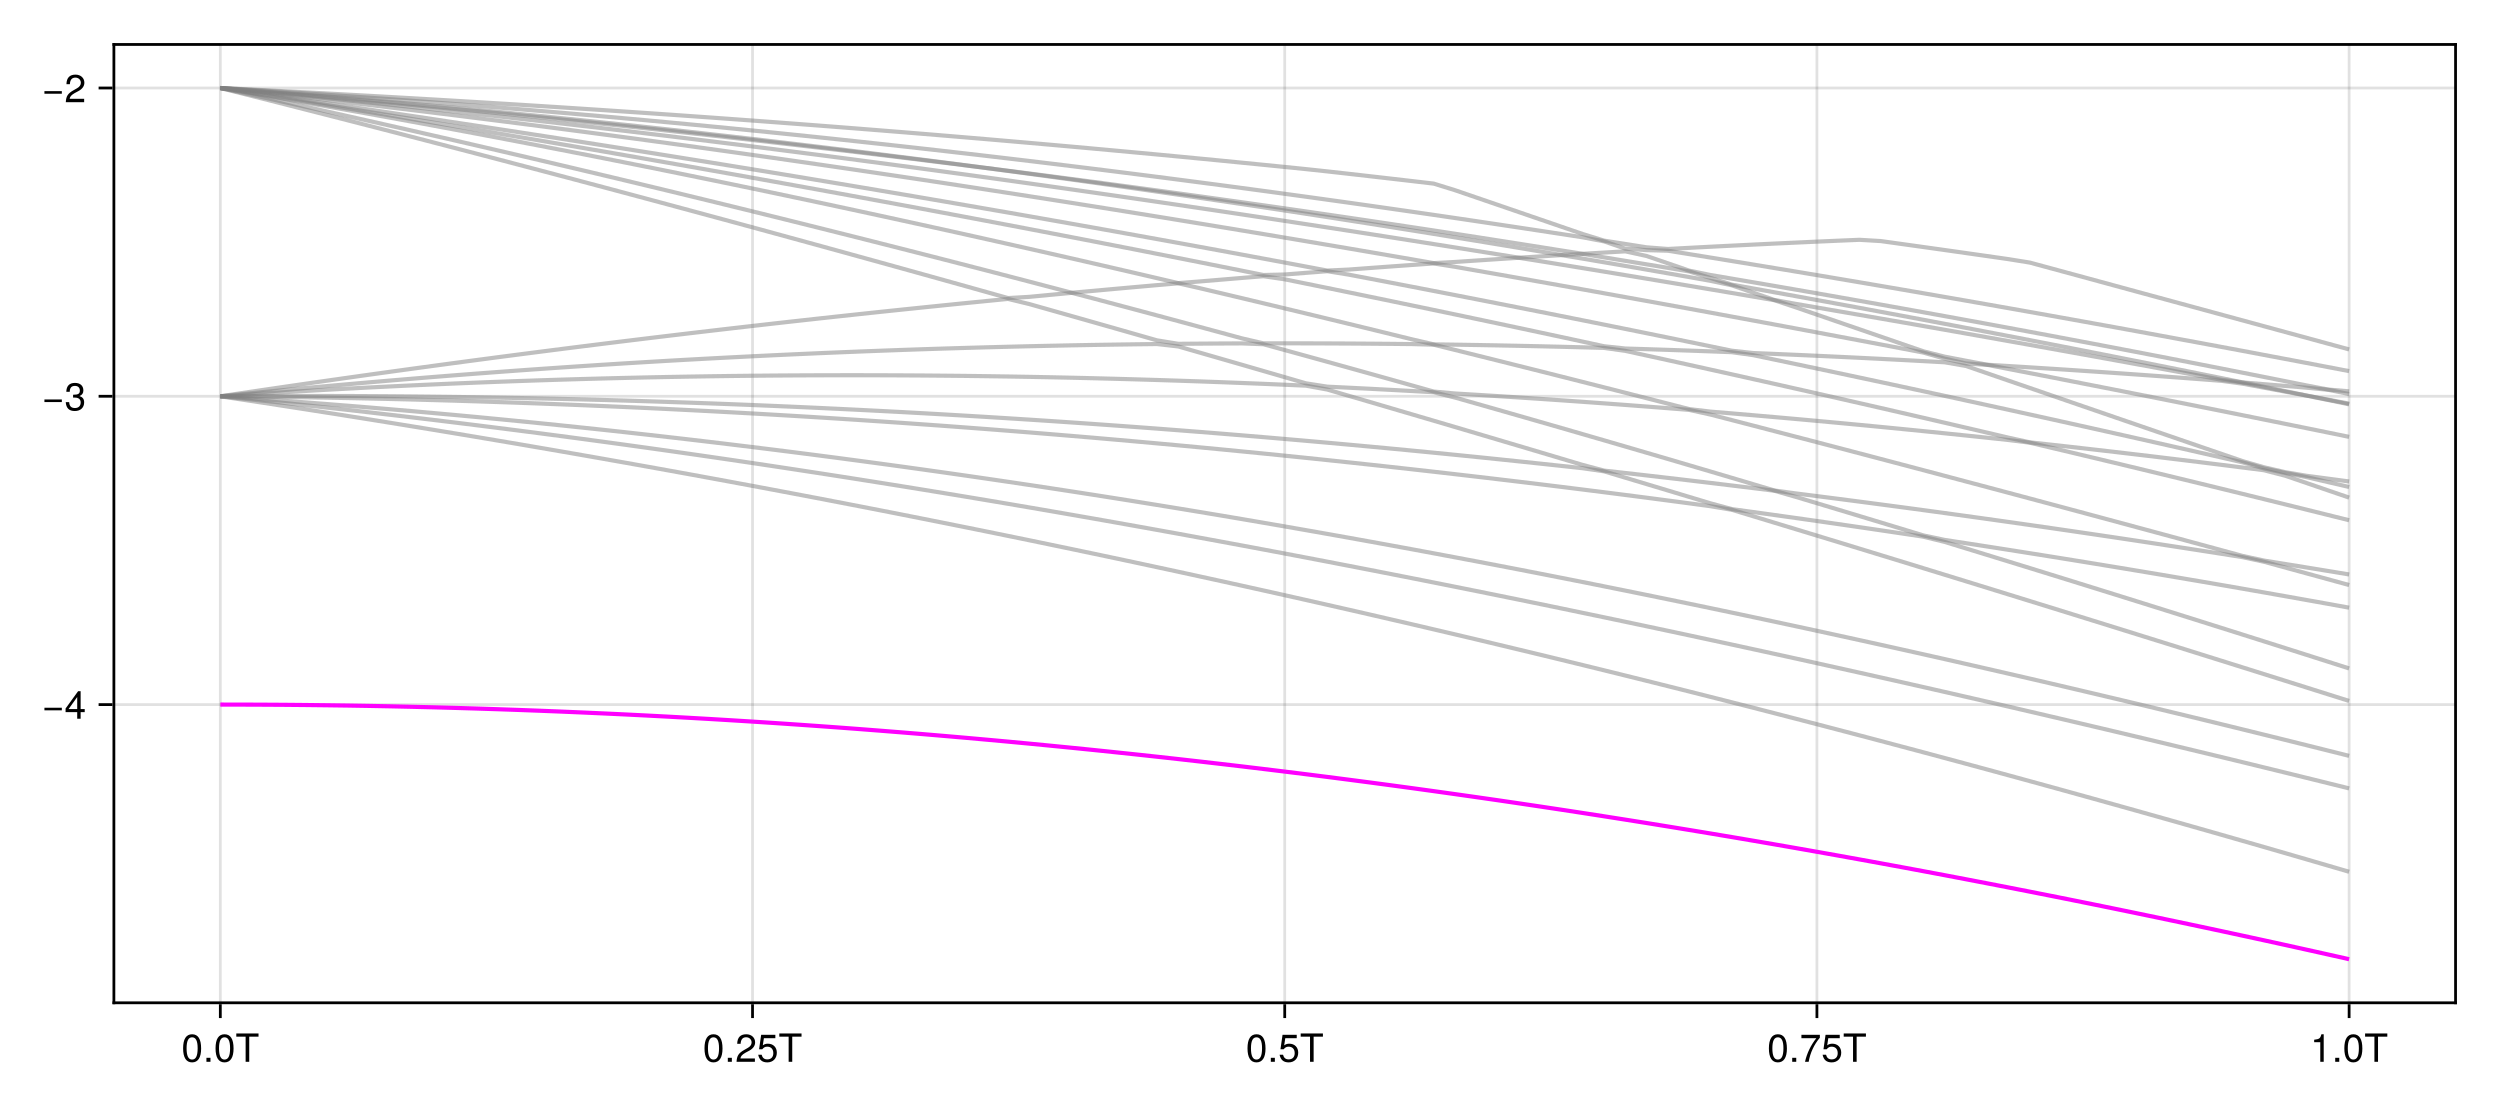 <?xml version="1.0" encoding="UTF-8"?>
<svg xmlns="http://www.w3.org/2000/svg" xmlns:xlink="http://www.w3.org/1999/xlink" width="900" height="400" viewBox="0 0 900 400">
<defs>
<g>
<g id="glyph-0-0-e0424930">
<path d="M 7.094 -4.781 C 7.094 -1.516 5.953 0.203 3.844 0.203 C 1.719 0.203 0.609 -1.516 0.609 -4.859 C 0.609 -8.188 1.703 -9.922 3.844 -9.922 C 6 -9.922 7.094 -8.219 7.094 -4.781 Z M 5.844 -4.891 C 5.844 -7.547 5.188 -8.828 3.844 -8.828 C 2.516 -8.828 1.859 -7.562 1.859 -4.844 C 1.859 -2.125 2.516 -0.812 3.828 -0.812 C 5.188 -0.812 5.844 -2.078 5.844 -4.891 Z M 5.844 -4.891 "/>
</g>
<g id="glyph-0-1-e0424930">
<path d="M 2.672 0 C 2.672 0 1.219 0 1.219 0 C 1.219 0 1.219 -1.453 1.219 -1.453 C 1.219 -1.453 2.672 -1.453 2.672 -1.453 C 2.672 -1.453 2.672 0 2.672 0 Z M 2.672 0 "/>
</g>
<g id="glyph-0-2-e0424930">
<path d="M 8.297 -9.062 C 8.297 -9.062 4.953 -9.062 4.953 -9.062 C 4.953 -9.062 4.953 0 4.953 0 C 4.953 0 3.656 0 3.656 0 C 3.656 0 3.656 -9.062 3.656 -9.062 C 3.656 -9.062 0.297 -9.062 0.297 -9.062 C 0.297 -9.062 0.297 -10.203 0.297 -10.203 C 0.297 -10.203 8.297 -10.203 8.297 -10.203 C 8.297 -10.203 8.297 -9.062 8.297 -9.062 Z M 8.297 -9.062 "/>
</g>
<g id="glyph-0-3-e0424930">
<path d="M 7.156 -7.016 C 7.156 -5.797 6.438 -4.766 5.047 -4.016 C 5.047 -4.016 3.656 -3.266 3.656 -3.266 C 2.438 -2.547 1.984 -2.031 1.859 -1.219 C 1.859 -1.219 7.078 -1.219 7.078 -1.219 C 7.078 -1.219 7.078 0 7.078 0 C 7.078 0 0.469 0 0.469 0 C 0.594 -2.188 1.188 -3.125 3.266 -4.297 C 3.266 -4.297 4.547 -5.031 4.547 -5.031 C 5.438 -5.531 5.891 -6.203 5.891 -6.984 C 5.891 -8.047 5.047 -8.844 3.938 -8.844 C 2.719 -8.844 2.031 -8.141 1.938 -6.484 C 1.938 -6.484 0.703 -6.484 0.703 -6.484 C 0.766 -8.891 1.953 -9.922 3.969 -9.922 C 5.859 -9.922 7.156 -8.688 7.156 -7.016 Z M 7.156 -7.016 "/>
</g>
<g id="glyph-0-4-e0424930">
<path d="M 7.188 -3.297 C 7.188 -1.188 5.781 0.203 3.781 0.203 C 2.016 0.203 0.891 -0.578 0.484 -2.547 C 0.484 -2.547 1.719 -2.547 1.719 -2.547 C 2.016 -1.422 2.672 -0.875 3.75 -0.875 C 5.094 -0.875 5.922 -1.688 5.922 -3.125 C 5.922 -4.594 5.078 -5.453 3.75 -5.453 C 2.984 -5.453 2.5 -5.203 1.938 -4.516 C 1.938 -4.516 0.797 -4.516 0.797 -4.516 C 0.797 -4.516 1.547 -9.719 1.547 -9.719 C 1.547 -9.719 6.656 -9.719 6.656 -9.719 C 6.656 -9.719 6.656 -8.5 6.656 -8.5 C 6.656 -8.5 2.531 -8.5 2.531 -8.5 C 2.531 -8.5 2.141 -5.938 2.141 -5.938 C 2.719 -6.359 3.281 -6.531 3.969 -6.531 C 5.875 -6.531 7.188 -5.25 7.188 -3.297 Z M 7.188 -3.297 "/>
</g>
<g id="glyph-0-5-e0424930">
<path d="M 7.281 -8.688 C 5.188 -6.203 3.797 -3.203 3.25 0 C 3.25 0 1.938 0 1.938 0 C 2.625 -3.109 4.031 -6 6 -8.5 C 6 -8.5 0.641 -8.5 0.641 -8.5 C 0.641 -8.5 0.641 -9.719 0.641 -9.719 C 0.641 -9.719 7.281 -9.719 7.281 -9.719 C 7.281 -9.719 7.281 -8.688 7.281 -8.688 Z M 7.281 -8.688 "/>
</g>
<g id="glyph-0-6-e0424930">
<path d="M 4.859 0 C 4.859 0 3.625 0 3.625 0 C 3.625 0 3.625 -7.062 3.625 -7.062 C 3.625 -7.062 1.422 -7.062 1.422 -7.062 C 1.422 -7.062 1.422 -7.953 1.422 -7.953 C 3.328 -8.188 3.609 -8.406 4.047 -9.922 C 4.047 -9.922 4.859 -9.922 4.859 -9.922 C 4.859 -9.922 4.859 0 4.859 0 Z M 4.859 0 "/>
</g>
<g id="glyph-0-7-e0424930">
<path d="M 7.219 -3.031 C 7.219 -3.031 0.953 -3.031 0.953 -3.031 C 0.953 -3.031 0.953 -3.969 0.953 -3.969 C 0.953 -3.969 7.219 -3.969 7.219 -3.969 C 7.219 -3.969 7.219 -3.031 7.219 -3.031 Z M 7.219 -3.031 "/>
</g>
<g id="glyph-0-8-e0424930">
<path d="M 7.281 -2.375 C 7.281 -2.375 5.812 -2.375 5.812 -2.375 C 5.812 -2.375 5.812 0 5.812 0 C 5.812 0 4.578 0 4.578 0 C 4.578 0 4.578 -2.375 4.578 -2.375 C 4.578 -2.375 0.391 -2.375 0.391 -2.375 C 0.391 -2.375 0.391 -3.688 0.391 -3.688 C 0.391 -3.688 4.906 -9.922 4.906 -9.922 C 4.906 -9.922 5.812 -9.922 5.812 -9.922 C 5.812 -9.922 5.812 -3.484 5.812 -3.484 C 5.812 -3.484 7.281 -3.484 7.281 -3.484 C 7.281 -3.484 7.281 -2.375 7.281 -2.375 Z M 4.578 -3.484 C 4.578 -3.484 4.578 -7.828 4.578 -7.828 C 4.578 -7.828 1.469 -3.484 1.469 -3.484 C 1.469 -3.484 4.578 -3.484 4.578 -3.484 Z M 4.578 -3.484 "/>
</g>
<g id="glyph-0-9-e0424930">
<path d="M 7.078 -2.891 C 7.078 -1.016 5.766 0.203 3.719 0.203 C 1.688 0.203 0.609 -0.781 0.453 -3 C 0.453 -3 1.688 -3 1.688 -3 C 1.766 -1.547 2.422 -0.875 3.766 -0.875 C 5.047 -0.875 5.828 -1.625 5.828 -2.875 C 5.828 -3.969 5.125 -4.625 3.766 -4.625 C 3.766 -4.625 3.094 -4.625 3.094 -4.625 C 3.094 -4.625 3.094 -5.656 3.094 -5.656 C 5.062 -5.656 5.531 -6.094 5.531 -7.156 C 5.531 -8.203 4.875 -8.844 3.781 -8.844 C 2.516 -8.844 1.922 -8.188 1.891 -6.719 C 1.891 -6.719 0.656 -6.719 0.656 -6.719 C 0.703 -8.828 1.766 -9.922 3.766 -9.922 C 5.656 -9.922 6.797 -8.906 6.797 -7.203 C 6.797 -6.203 6.328 -5.562 5.406 -5.188 C 6.594 -4.781 7.078 -4.094 7.078 -2.891 Z M 7.078 -2.891 "/>
</g>
<g id="glyph-1-0-e0424930">
<path d="M 7.094 -4.781 C 7.094 -1.516 5.953 0.203 3.844 0.203 C 1.719 0.203 0.609 -1.516 0.609 -4.859 C 0.609 -8.188 1.703 -9.922 3.844 -9.922 C 6 -9.922 7.094 -8.219 7.094 -4.781 Z M 5.844 -4.891 C 5.844 -7.547 5.188 -8.828 3.844 -8.828 C 2.516 -8.828 1.859 -7.562 1.859 -4.844 C 1.859 -2.125 2.516 -0.812 3.828 -0.812 C 5.188 -0.812 5.844 -2.078 5.844 -4.891 Z M 5.844 -4.891 "/>
</g>
</g>
</defs>
<rect x="-90" y="-40" width="1080" height="480" fill="rgb(100%, 100%, 100%)" fill-opacity="1"/>
<path fill-rule="nonzero" fill="rgb(100%, 100%, 100%)" fill-opacity="1" d="M 41 361 L 884 361 L 884 16 L 41 16 Z M 41 361 "/>
<path fill="none" stroke-width="1" stroke-linecap="butt" stroke-linejoin="miter" stroke="rgb(0%, 0%, 0%)" stroke-opacity="0.12" stroke-miterlimit="1.155" d="M 79.316 361 L 79.316 16 "/>
<path fill="none" stroke-width="1" stroke-linecap="butt" stroke-linejoin="miter" stroke="rgb(0%, 0%, 0%)" stroke-opacity="0.12" stroke-miterlimit="1.155" d="M 270.91 361 L 270.91 16 "/>
<path fill="none" stroke-width="1" stroke-linecap="butt" stroke-linejoin="miter" stroke="rgb(0%, 0%, 0%)" stroke-opacity="0.12" stroke-miterlimit="1.155" d="M 462.5 361 L 462.5 16 "/>
<path fill="none" stroke-width="1" stroke-linecap="butt" stroke-linejoin="miter" stroke="rgb(0%, 0%, 0%)" stroke-opacity="0.12" stroke-miterlimit="1.155" d="M 654.09 361 L 654.09 16 "/>
<path fill="none" stroke-width="1" stroke-linecap="butt" stroke-linejoin="miter" stroke="rgb(0%, 0%, 0%)" stroke-opacity="0.12" stroke-miterlimit="1.155" d="M 845.684 361 L 845.684 16 "/>
<path fill="none" stroke-width="1" stroke-linecap="butt" stroke-linejoin="miter" stroke="rgb(0%, 0%, 0%)" stroke-opacity="0.12" stroke-miterlimit="1.155" d="M 41 253.648 L 884 253.648 "/>
<path fill="none" stroke-width="1" stroke-linecap="butt" stroke-linejoin="miter" stroke="rgb(0%, 0%, 0%)" stroke-opacity="0.12" stroke-miterlimit="1.155" d="M 41 142.664 L 884 142.664 "/>
<path fill="none" stroke-width="1" stroke-linecap="butt" stroke-linejoin="miter" stroke="rgb(0%, 0%, 0%)" stroke-opacity="0.12" stroke-miterlimit="1.155" d="M 41 31.684 L 884 31.684 "/>
<g fill="rgb(0%, 0%, 0%)" fill-opacity="1">
<use xlink:href="#glyph-0-0-e0424930" x="65.311" y="382.258"/>
</g>
<g fill="rgb(0%, 0%, 0%)" fill-opacity="1">
<use xlink:href="#glyph-0-1-e0424930" x="73.095" y="382.258"/>
</g>
<g fill="rgb(0%, 0%, 0%)" fill-opacity="1">
<use xlink:href="#glyph-0-0-e0424930" x="76.987" y="382.258"/>
</g>
<g fill="rgb(0%, 0%, 0%)" fill-opacity="1">
<use xlink:href="#glyph-0-2-e0424930" x="84.771" y="382.258"/>
</g>
<g fill="rgb(0%, 0%, 0%)" fill-opacity="1">
<use xlink:href="#glyph-1-0-e0424930" x="253.01" y="382.258"/>
</g>
<g fill="rgb(0%, 0%, 0%)" fill-opacity="1">
<use xlink:href="#glyph-0-1-e0424930" x="260.794" y="382.258"/>
</g>
<g fill="rgb(0%, 0%, 0%)" fill-opacity="1">
<use xlink:href="#glyph-0-3-e0424930" x="264.686" y="382.258"/>
</g>
<g fill="rgb(0%, 0%, 0%)" fill-opacity="1">
<use xlink:href="#glyph-0-4-e0424930" x="272.47" y="382.258"/>
</g>
<g fill="rgb(0%, 0%, 0%)" fill-opacity="1">
<use xlink:href="#glyph-0-2-e0424930" x="280.254" y="382.258"/>
</g>
<g fill="rgb(0%, 0%, 0%)" fill-opacity="1">
<use xlink:href="#glyph-0-0-e0424930" x="448.493" y="382.258"/>
</g>
<g fill="rgb(0%, 0%, 0%)" fill-opacity="1">
<use xlink:href="#glyph-0-1-e0424930" x="456.277" y="382.258"/>
</g>
<g fill="rgb(0%, 0%, 0%)" fill-opacity="1">
<use xlink:href="#glyph-0-4-e0424930" x="460.169" y="382.258"/>
</g>
<g fill="rgb(0%, 0%, 0%)" fill-opacity="1">
<use xlink:href="#glyph-0-2-e0424930" x="467.953" y="382.258"/>
</g>
<g fill="rgb(0%, 0%, 0%)" fill-opacity="1">
<use xlink:href="#glyph-0-0-e0424930" x="636.192" y="382.258"/>
</g>
<g fill="rgb(0%, 0%, 0%)" fill-opacity="1">
<use xlink:href="#glyph-0-1-e0424930" x="643.976" y="382.258"/>
</g>
<g fill="rgb(0%, 0%, 0%)" fill-opacity="1">
<use xlink:href="#glyph-0-5-e0424930" x="647.868" y="382.258"/>
</g>
<g fill="rgb(0%, 0%, 0%)" fill-opacity="1">
<use xlink:href="#glyph-0-4-e0424930" x="655.652" y="382.258"/>
</g>
<g fill="rgb(0%, 0%, 0%)" fill-opacity="1">
<use xlink:href="#glyph-0-2-e0424930" x="663.436" y="382.258"/>
</g>
<g fill="rgb(0%, 0%, 0%)" fill-opacity="1">
<use xlink:href="#glyph-0-6-e0424930" x="831.675" y="382.258"/>
</g>
<g fill="rgb(0%, 0%, 0%)" fill-opacity="1">
<use xlink:href="#glyph-0-1-e0424930" x="839.459" y="382.258"/>
</g>
<g fill="rgb(0%, 0%, 0%)" fill-opacity="1">
<use xlink:href="#glyph-0-0-e0424930" x="843.351" y="382.258"/>
</g>
<g fill="rgb(0%, 0%, 0%)" fill-opacity="1">
<use xlink:href="#glyph-0-2-e0424930" x="851.135" y="382.258"/>
</g>
<g fill="rgb(0%, 0%, 0%)" fill-opacity="1">
<use xlink:href="#glyph-0-7-e0424930" x="15.04" y="258.75"/>
</g>
<g fill="rgb(0%, 0%, 0%)" fill-opacity="1">
<use xlink:href="#glyph-0-8-e0424930" x="23.216" y="258.75"/>
</g>
<g fill="rgb(0%, 0%, 0%)" fill-opacity="1">
<use xlink:href="#glyph-0-7-e0424930" x="15.04" y="147.767"/>
</g>
<g fill="rgb(0%, 0%, 0%)" fill-opacity="1">
<use xlink:href="#glyph-0-9-e0424930" x="23.216" y="147.767"/>
</g>
<g fill="rgb(0%, 0%, 0%)" fill-opacity="1">
<use xlink:href="#glyph-0-7-e0424930" x="15.04" y="36.785"/>
</g>
<g fill="rgb(0%, 0%, 0%)" fill-opacity="1">
<use xlink:href="#glyph-0-3-e0424930" x="23.216" y="36.785"/>
</g>
<path fill="none" stroke-width="1.5" stroke-linecap="butt" stroke-linejoin="miter" stroke="rgb(100%, 0%, 100%)" stroke-opacity="1" stroke-miterlimit="2" d="M 79.316 253.648 L 86.98 253.656 L 94.645 253.688 L 102.309 253.734 L 109.973 253.805 L 117.637 253.895 L 125.301 254 L 132.965 254.129 L 140.629 254.277 L 148.289 254.445 L 155.953 254.633 L 163.617 254.84 L 171.281 255.066 L 178.945 255.312 L 186.609 255.578 L 194.273 255.863 L 201.938 256.168 L 209.602 256.492 L 217.262 256.836 L 224.926 257.195 L 232.59 257.578 L 240.254 257.98 L 247.918 258.402 L 255.582 258.84 L 263.246 259.301 L 270.91 259.777 L 278.574 260.273 L 286.234 260.793 L 293.898 261.328 L 301.562 261.879 L 309.227 262.453 L 316.891 263.047 L 324.555 263.656 L 332.219 264.285 L 339.883 264.934 L 347.547 265.598 L 355.211 266.285 L 362.871 266.984 L 370.535 267.707 L 378.199 268.449 L 385.863 269.207 L 393.527 269.98 L 401.191 270.777 L 408.855 271.586 L 416.52 272.418 L 424.184 273.266 L 431.844 274.133 L 439.508 275.016 L 447.172 275.914 L 454.836 276.836 L 462.5 277.77 L 470.164 278.723 L 477.828 279.695 L 485.492 280.684 L 493.156 281.688 L 500.816 282.711 L 508.48 283.75 L 516.145 284.809 L 523.809 285.883 L 531.473 286.973 L 539.137 288.078 L 546.801 289.203 L 554.465 290.344 L 562.129 291.5 L 569.789 292.672 L 577.453 293.863 L 585.117 295.07 L 592.781 296.289 L 600.445 297.531 L 608.109 298.785 L 615.773 300.055 L 623.438 301.34 L 631.102 302.645 L 638.762 303.961 L 646.426 305.297 L 654.09 306.648 L 661.754 308.012 L 669.418 309.395 L 677.082 310.789 L 684.746 312.203 L 692.41 313.629 L 700.074 315.07 L 707.734 316.531 L 715.398 318.004 L 723.062 319.492 L 730.727 320.996 L 738.391 322.512 L 746.055 324.047 L 753.719 325.594 L 761.383 327.16 L 769.047 328.738 L 776.711 330.328 L 784.371 331.938 L 792.035 333.559 L 799.699 335.195 L 807.363 336.848 L 815.027 338.512 L 822.691 340.191 L 830.355 341.887 L 838.02 343.594 L 845.684 345.316 "/>
<path fill="none" stroke-width="1.5" stroke-linecap="butt" stroke-linejoin="miter" stroke="rgb(50.196%, 50.196%, 50.196%)" stroke-opacity="0.5" stroke-miterlimit="2" d="M 79.316 142.664 L 86.98 143.82 L 94.645 144.988 L 102.309 146.168 L 109.973 147.355 L 117.637 148.559 L 125.301 149.77 L 132.965 150.992 L 140.629 152.227 L 148.289 153.473 L 155.953 154.727 L 163.617 155.996 L 171.281 157.273 L 178.945 158.566 L 186.609 159.867 L 194.273 161.18 L 201.938 162.504 L 209.602 163.84 L 217.262 165.184 L 224.926 166.543 L 232.59 167.91 L 240.254 169.293 L 247.918 170.684 L 255.582 172.086 L 263.246 173.5 L 270.91 174.926 L 278.574 176.363 L 286.234 177.812 L 293.898 179.27 L 301.562 180.742 L 309.227 182.223 L 316.891 183.719 L 324.555 185.223 L 332.219 186.742 L 339.883 188.27 L 347.547 189.809 L 355.211 191.359 L 362.871 192.922 L 370.535 194.496 L 378.199 196.082 L 385.863 197.68 L 393.527 199.285 L 401.191 200.906 L 408.855 202.535 L 416.52 204.18 L 424.184 205.832 L 431.844 207.5 L 439.508 209.176 L 447.172 210.863 L 454.836 212.566 L 462.5 214.277 L 470.164 216 L 477.828 217.734 L 485.492 219.477 L 493.156 221.234 L 500.816 223.004 L 508.48 224.781 L 516.145 226.574 L 523.809 228.375 L 531.473 230.188 L 539.137 232.016 L 546.801 233.852 L 554.465 235.695 L 562.129 237.555 L 569.789 239.426 L 577.453 241.305 L 585.117 243.199 L 592.781 245.102 L 600.445 247.016 L 608.109 248.941 L 615.773 250.875 L 623.438 252.824 L 631.102 254.781 L 638.762 256.75 L 646.426 258.73 L 654.09 260.719 L 661.754 262.719 L 669.418 264.73 L 677.082 266.754 L 684.746 268.789 L 692.41 270.832 L 700.074 272.887 L 707.734 274.949 L 715.398 277.023 L 723.062 279.109 L 730.727 281.207 L 738.391 283.312 L 746.055 285.426 L 753.719 287.555 L 761.383 289.691 L 769.047 291.836 L 776.711 293.992 L 784.371 296.16 L 792.035 298.336 L 799.699 300.52 L 807.363 302.719 L 815.027 304.922 L 822.691 307.137 L 830.355 309.363 L 838.02 311.598 L 845.684 313.84 "/>
<path fill="none" stroke-width="1.5" stroke-linecap="butt" stroke-linejoin="miter" stroke="rgb(50.196%, 50.196%, 50.196%)" stroke-opacity="0.5" stroke-miterlimit="2" d="M 79.316 142.664 L 86.98 143.445 L 94.645 144.242 L 102.309 145.055 L 109.973 145.879 L 117.637 146.723 L 125.301 147.582 L 132.965 148.453 L 140.629 149.344 L 148.289 150.246 L 155.953 151.164 L 163.617 152.098 L 171.281 153.047 L 178.945 154.012 L 186.609 154.988 L 194.273 155.98 L 201.938 156.988 L 209.602 158.012 L 217.262 159.047 L 224.926 160.098 L 232.59 161.164 L 240.254 162.242 L 247.918 163.336 L 255.582 164.445 L 263.246 165.566 L 270.91 166.703 L 278.574 167.852 L 286.234 169.016 L 293.898 170.191 L 301.562 171.379 L 309.227 172.582 L 316.891 173.801 L 324.555 175.027 L 332.219 176.27 L 339.883 177.527 L 347.547 178.793 L 355.211 180.074 L 362.871 181.367 L 370.535 182.676 L 378.199 183.992 L 385.863 185.324 L 393.527 186.664 L 401.191 188.02 L 408.855 189.387 L 416.52 190.766 L 424.184 192.152 L 431.844 193.555 L 439.508 194.969 L 447.172 196.391 L 454.836 197.828 L 462.5 199.273 L 470.164 200.73 L 477.828 202.199 L 485.492 203.68 L 493.156 205.168 L 500.816 206.668 L 508.48 208.18 L 516.145 209.699 L 523.809 211.23 L 531.473 212.773 L 539.137 214.324 L 546.801 215.887 L 554.465 217.457 L 562.129 219.039 L 569.789 220.633 L 577.453 222.23 L 585.117 223.844 L 592.781 225.461 L 600.445 227.09 L 608.109 228.73 L 615.773 230.379 L 623.438 232.035 L 631.102 233.703 L 638.762 235.375 L 646.426 237.059 L 654.09 238.754 L 661.754 240.457 L 669.418 242.164 L 677.082 243.887 L 684.746 245.613 L 692.41 247.348 L 700.074 249.094 L 707.734 250.848 L 715.398 252.609 L 723.062 254.379 L 730.727 256.16 L 738.391 257.945 L 746.055 259.742 L 753.719 261.547 L 761.383 263.355 L 769.047 265.176 L 776.711 267.004 L 784.371 268.844 L 792.035 270.688 L 799.699 272.539 L 807.363 274.398 L 815.027 276.27 L 822.691 278.145 L 830.355 280.031 L 838.02 281.922 L 845.684 283.824 "/>
<path fill="none" stroke-width="1.5" stroke-linecap="butt" stroke-linejoin="miter" stroke="rgb(50.196%, 50.196%, 50.196%)" stroke-opacity="0.5" stroke-miterlimit="2" d="M 79.316 142.664 L 86.98 143.188 L 94.645 143.73 L 102.309 144.289 L 109.973 144.863 L 117.637 145.457 L 125.301 146.066 L 132.965 146.695 L 140.629 147.344 L 148.289 148.004 L 155.953 148.688 L 163.617 149.383 L 171.281 150.098 L 178.945 150.832 L 186.609 151.582 L 194.273 152.348 L 201.938 153.133 L 209.602 153.934 L 217.262 154.75 L 224.926 155.586 L 232.59 156.438 L 240.254 157.309 L 247.918 158.191 L 255.582 159.094 L 263.246 160.016 L 270.91 160.949 L 278.574 161.902 L 286.234 162.871 L 293.898 163.855 L 301.562 164.855 L 309.227 165.875 L 316.891 166.906 L 324.555 167.957 L 332.219 169.023 L 339.883 170.105 L 347.547 171.203 L 355.211 172.316 L 362.871 173.445 L 370.535 174.59 L 378.199 175.75 L 385.863 176.926 L 393.527 178.117 L 401.191 179.324 L 408.855 180.547 L 416.52 181.785 L 424.184 183.035 L 431.844 184.301 L 439.508 185.582 L 447.172 186.879 L 454.836 188.191 L 462.5 189.516 L 470.164 190.855 L 477.828 192.211 L 485.492 193.578 L 493.156 194.961 L 500.816 196.359 L 508.48 197.77 L 516.145 199.195 L 523.809 200.633 L 531.473 202.082 L 539.137 203.551 L 546.801 205.027 L 554.465 206.52 L 562.129 208.027 L 569.789 209.543 L 577.453 211.078 L 585.117 212.621 L 592.781 214.18 L 600.445 215.75 L 608.109 217.332 L 615.773 218.926 L 623.438 220.535 L 631.102 222.156 L 638.762 223.789 L 646.426 225.434 L 654.09 227.09 L 661.754 228.758 L 669.418 230.438 L 677.082 232.129 L 684.746 233.832 L 692.41 235.547 L 700.074 237.273 L 707.734 239.012 L 715.398 240.762 L 723.062 242.523 L 730.727 244.293 L 738.391 246.074 L 746.055 247.867 L 753.719 249.672 L 761.383 251.488 L 769.047 253.312 L 776.711 255.148 L 784.371 256.992 L 792.035 258.848 L 799.699 260.715 L 807.363 262.59 L 815.027 264.477 L 822.691 266.371 L 830.355 268.277 L 838.02 270.191 L 845.684 272.113 "/>
<path fill="none" stroke-width="1.5" stroke-linecap="butt" stroke-linejoin="miter" stroke="rgb(50.196%, 50.196%, 50.196%)" stroke-opacity="0.5" stroke-miterlimit="2" d="M 79.316 142.664 L 86.98 142.734 L 94.645 142.816 L 102.309 142.914 L 109.973 143.027 L 117.637 143.156 L 125.301 143.301 L 132.965 143.461 L 140.629 143.633 L 148.289 143.82 L 155.953 144.027 L 163.617 144.242 L 171.281 144.477 L 178.945 144.727 L 186.609 144.988 L 194.273 145.266 L 201.938 145.559 L 209.602 145.867 L 217.262 146.188 L 224.926 146.523 L 232.59 146.875 L 240.254 147.242 L 247.918 147.625 L 255.582 148.02 L 263.246 148.43 L 270.91 148.852 L 278.574 149.293 L 286.234 149.746 L 293.898 150.211 L 301.562 150.695 L 309.227 151.191 L 316.891 151.703 L 324.555 152.227 L 332.219 152.766 L 339.883 153.316 L 347.547 153.887 L 355.211 154.465 L 362.871 155.062 L 370.535 155.668 L 378.199 156.293 L 385.863 156.93 L 393.527 157.578 L 401.191 158.246 L 408.855 158.922 L 416.52 159.613 L 424.184 160.32 L 431.844 161.039 L 439.508 161.77 L 447.172 162.516 L 454.836 163.273 L 462.5 164.047 L 470.164 164.832 L 477.828 165.633 L 485.492 166.445 L 493.156 167.27 L 500.816 168.109 L 508.48 168.961 L 516.145 169.824 L 523.809 170.703 L 531.473 171.594 L 539.137 172.496 L 546.801 173.41 L 554.465 174.34 L 562.129 175.281 L 569.789 176.238 L 577.453 177.203 L 585.117 178.184 L 592.781 179.176 L 600.445 180.184 L 608.109 181.199 L 615.773 182.23 L 623.438 183.516 L 631.102 185.836 L 638.762 188.164 L 646.426 190.492 L 654.09 192.824 L 669.418 197.504 L 677.082 199.848 L 692.41 204.551 L 700.074 206.906 L 707.734 209.266 L 723.062 214 L 730.727 216.371 L 746.055 221.121 L 753.719 223.504 L 769.047 228.277 L 776.711 230.668 L 784.371 233.062 L 792.035 235.465 L 799.699 237.863 L 807.363 240.27 L 822.691 245.09 L 830.355 247.504 L 838.02 249.922 L 845.684 252.344 "/>
<path fill="none" stroke-width="1.5" stroke-linecap="butt" stroke-linejoin="miter" stroke="rgb(50.196%, 50.196%, 50.196%)" stroke-opacity="0.5" stroke-miterlimit="2" d="M 79.316 142.664 L 86.98 142.609 L 94.645 142.57 L 102.309 142.547 L 109.973 142.539 L 117.637 142.547 L 125.301 142.566 L 132.965 142.605 L 140.629 142.656 L 148.289 142.723 L 155.953 142.805 L 163.617 142.902 L 171.281 143.012 L 178.945 143.137 L 186.609 143.281 L 194.273 143.438 L 201.938 143.605 L 209.602 143.793 L 217.262 143.992 L 224.926 144.207 L 232.59 144.438 L 240.254 144.684 L 247.918 144.945 L 255.582 145.219 L 263.246 145.508 L 270.91 145.809 L 278.574 146.129 L 286.234 146.461 L 293.898 146.809 L 301.562 147.172 L 309.227 147.547 L 316.891 147.938 L 324.555 148.34 L 332.219 148.762 L 339.883 149.195 L 347.547 149.641 L 355.211 150.102 L 362.871 150.578 L 370.535 151.066 L 378.199 151.57 L 385.863 152.09 L 393.527 152.621 L 401.191 153.168 L 408.855 153.727 L 416.52 154.297 L 424.184 154.887 L 431.844 155.484 L 439.508 156.098 L 447.172 156.727 L 454.836 157.367 L 462.5 158.023 L 470.164 158.691 L 477.828 159.371 L 485.492 160.066 L 493.156 160.773 L 500.816 161.492 L 508.48 162.227 L 516.145 162.973 L 523.809 163.734 L 531.473 164.508 L 539.137 165.293 L 546.801 166.094 L 554.465 166.902 L 562.129 167.727 L 569.789 168.566 L 577.453 169.676 L 585.117 171.973 L 592.781 174.273 L 600.445 176.578 L 608.109 178.887 L 615.773 181.199 L 623.438 183.273 L 631.102 184.328 L 638.762 185.395 L 646.426 186.473 L 654.09 187.566 L 661.754 188.668 L 669.418 189.785 L 677.082 190.914 L 684.746 192.055 L 692.41 193.207 L 700.074 195.086 L 707.734 197.434 L 715.398 199.785 L 723.062 202.141 L 730.727 204.504 L 738.391 206.875 L 746.055 209.25 L 753.719 211.633 L 761.383 214.02 L 769.047 216.41 L 776.711 218.809 L 784.371 221.215 L 792.035 223.625 L 799.699 226.039 L 807.363 228.461 L 815.027 230.887 L 822.691 233.316 L 830.355 235.75 L 838.02 238.191 L 845.684 240.637 "/>
<path fill="none" stroke-width="1.5" stroke-linecap="butt" stroke-linejoin="miter" stroke="rgb(50.196%, 50.196%, 50.196%)" stroke-opacity="0.5" stroke-miterlimit="2" d="M 79.316 142.664 L 86.98 142.16 L 94.645 141.668 L 102.309 141.199 L 109.973 140.746 L 117.637 140.309 L 125.301 139.891 L 132.965 139.492 L 140.629 139.109 L 148.289 138.742 L 155.953 138.395 L 163.617 138.062 L 171.281 137.75 L 178.945 137.457 L 186.609 137.18 L 194.273 136.918 L 201.938 136.676 L 209.602 136.449 L 217.262 136.242 L 224.926 136.051 L 232.59 135.875 L 240.254 135.719 L 247.918 135.582 L 255.582 135.461 L 263.246 135.355 L 270.91 135.266 L 278.574 135.195 L 286.234 135.145 L 293.898 135.109 L 301.562 135.09 L 309.227 135.086 L 316.891 135.102 L 324.555 135.133 L 332.219 135.18 L 339.883 135.246 L 347.547 135.324 L 355.211 135.426 L 362.871 135.539 L 370.535 135.668 L 378.199 135.816 L 385.863 135.98 L 393.527 136.16 L 401.191 136.359 L 408.855 136.57 L 416.52 136.797 L 424.184 137.043 L 431.844 137.305 L 439.508 137.582 L 447.172 137.875 L 454.836 138.18 L 462.5 138.504 L 470.164 138.844 L 477.828 140.238 L 485.492 142.473 L 493.156 144.715 L 500.816 146.961 L 508.48 149.211 L 516.145 151.465 L 523.809 153.727 L 531.473 155.992 L 539.137 158.262 L 546.801 160.535 L 554.465 162.812 L 562.129 165.098 L 569.789 167.383 L 577.453 169.414 L 585.117 170.277 L 592.781 171.152 L 600.445 172.039 L 608.109 172.938 L 615.773 173.852 L 623.438 174.777 L 631.102 175.711 L 638.762 176.66 L 646.426 178.863 L 654.09 181.16 L 661.754 183.465 L 669.418 185.777 L 677.082 188.094 L 684.746 190.418 L 692.41 192.75 L 700.074 194.371 L 707.734 195.547 L 715.398 196.738 L 723.062 197.938 L 730.727 199.152 L 738.391 200.375 L 746.055 201.613 L 753.719 202.863 L 761.383 204.121 L 769.047 205.395 L 776.711 206.68 L 784.371 207.977 L 792.035 209.281 L 799.699 210.602 L 807.363 211.934 L 815.027 213.277 L 822.691 214.633 L 830.355 216 L 838.02 217.375 L 845.684 218.766 "/>
<path fill="none" stroke-width="1.5" stroke-linecap="butt" stroke-linejoin="miter" stroke="rgb(50.196%, 50.196%, 50.196%)" stroke-opacity="0.5" stroke-miterlimit="2" d="M 79.316 142.664 L 86.98 141.898 L 94.645 141.148 L 102.309 140.414 L 109.973 139.695 L 117.637 138.992 L 125.301 138.309 L 132.965 137.637 L 140.629 136.98 L 148.289 136.34 L 155.953 135.715 L 163.617 135.109 L 171.281 134.516 L 178.945 133.941 L 186.609 133.379 L 194.273 132.836 L 201.938 132.305 L 209.602 131.793 L 217.262 131.293 L 224.926 130.812 L 232.59 130.348 L 240.254 129.898 L 247.918 129.465 L 255.582 129.047 L 263.246 128.645 L 270.91 128.258 L 278.574 127.887 L 286.234 127.531 L 293.898 127.191 L 301.562 126.867 L 309.227 126.559 L 316.891 126.266 L 324.555 125.984 L 332.219 125.723 L 339.883 125.477 L 347.547 125.246 L 355.211 125.031 L 362.871 124.832 L 370.535 124.645 L 378.199 124.477 L 385.863 124.32 L 393.527 124.18 L 401.191 124.059 L 408.855 123.949 L 416.52 123.852 L 424.184 124.723 L 431.844 126.922 L 439.508 129.129 L 447.172 131.34 L 462.5 135.777 L 470.164 138.004 L 477.828 139.199 L 485.492 139.57 L 493.156 139.957 L 500.816 140.359 L 508.48 140.777 L 516.145 141.207 L 523.809 143.125 L 531.473 145.301 L 539.137 147.484 L 546.801 149.676 L 554.465 151.875 L 562.129 154.082 L 569.789 156.297 L 577.453 158.52 L 585.117 160.75 L 592.781 162.988 L 600.445 165.234 L 608.109 167.488 L 615.773 169.746 L 623.438 172.016 L 631.102 174.293 L 638.762 176.574 L 646.426 177.625 L 654.09 178.598 L 661.754 179.582 L 669.418 180.582 L 677.082 181.594 L 684.746 182.613 L 692.41 183.648 L 700.074 184.695 L 707.734 185.754 L 715.398 186.824 L 723.062 187.906 L 730.727 189 L 738.391 190.105 L 746.055 191.223 L 753.719 192.352 L 761.383 193.492 L 769.047 194.645 L 776.711 195.809 L 784.371 196.984 L 792.035 198.172 L 799.699 199.371 L 807.363 200.582 L 815.027 202.23 L 830.355 206.418 L 845.684 210.621 "/>
<path fill="none" stroke-width="1.5" stroke-linecap="butt" stroke-linejoin="miter" stroke="rgb(50.196%, 50.196%, 50.196%)" stroke-opacity="0.5" stroke-miterlimit="2" d="M 79.316 142.664 L 86.98 141.52 L 94.645 140.387 L 102.309 139.262 L 109.973 138.148 L 117.637 137.051 L 125.301 135.961 L 132.965 134.879 L 140.629 133.812 L 148.289 132.754 L 155.953 131.711 L 163.617 130.676 L 171.281 129.652 L 178.945 128.637 L 186.609 127.637 L 194.273 126.645 L 201.938 125.664 L 209.602 124.695 L 217.262 123.738 L 224.926 122.793 L 232.59 121.855 L 240.254 120.93 L 247.918 120.016 L 255.582 119.113 L 263.246 118.219 L 270.91 117.34 L 278.574 116.469 L 286.234 115.609 L 293.898 114.758 L 301.562 113.922 L 309.227 113.094 L 316.891 112.277 L 324.555 111.473 L 332.219 110.68 L 339.883 109.895 L 347.547 109.121 L 355.211 108.359 L 362.871 107.605 L 370.535 109.461 L 378.199 111.625 L 393.527 115.969 L 401.191 118.148 L 408.855 120.336 L 416.52 122.527 L 424.184 123.773 L 431.844 123.711 L 439.508 123.66 L 447.172 123.625 L 454.836 123.922 L 462.5 126.023 L 470.164 128.129 L 477.828 130.246 L 485.492 132.375 L 493.156 134.508 L 500.816 136.648 L 508.48 138.801 L 516.145 140.961 L 523.809 141.656 L 531.473 142.117 L 539.137 142.594 L 546.801 143.09 L 554.465 143.594 L 562.129 144.117 L 569.789 144.656 L 577.453 145.207 L 585.117 145.773 L 592.781 146.355 L 600.445 146.949 L 608.109 147.559 L 615.773 149.25 L 623.438 151.227 L 631.102 153.211 L 638.762 155.203 L 646.426 157.195 L 654.09 159.195 L 661.754 161.199 L 677.082 165.223 L 684.746 167.242 L 700.074 171.297 L 707.734 173.332 L 715.398 175.367 L 723.062 177.41 L 730.727 179.457 L 738.391 181.508 L 746.055 183.562 L 753.719 185.621 L 769.047 189.754 L 776.711 191.824 L 784.371 193.898 L 792.035 195.977 L 799.699 198.059 L 807.363 200.145 L 815.027 201.805 L 822.691 203.039 L 830.355 204.285 L 838.02 205.539 L 845.684 206.809 "/>
<path fill="none" stroke-width="1.5" stroke-linecap="butt" stroke-linejoin="miter" stroke="rgb(50.196%, 50.196%, 50.196%)" stroke-opacity="0.5" stroke-miterlimit="2" d="M 79.316 31.684 L 86.98 33.609 L 94.645 35.543 L 102.309 37.484 L 109.973 39.434 L 117.637 41.387 L 125.301 43.348 L 132.965 45.316 L 140.629 47.289 L 148.289 49.273 L 155.953 51.262 L 163.617 53.254 L 171.281 55.254 L 178.945 57.262 L 186.609 59.277 L 194.273 61.297 L 201.938 63.324 L 209.602 65.359 L 217.262 67.398 L 224.926 69.445 L 232.59 71.496 L 240.254 73.555 L 247.918 75.621 L 255.582 77.691 L 263.246 79.766 L 278.574 83.938 L 286.234 86.035 L 293.898 88.133 L 301.562 90.242 L 309.227 92.355 L 316.891 94.473 L 324.555 96.598 L 332.219 98.727 L 339.883 100.863 L 347.547 103.004 L 355.211 105.152 L 362.871 107.305 L 370.535 106.867 L 378.199 106.137 L 385.863 105.418 L 393.527 107.422 L 401.191 109.457 L 408.855 111.496 L 416.52 113.547 L 424.184 115.602 L 431.844 117.672 L 439.508 119.746 L 447.172 121.828 L 454.836 123.605 L 462.5 123.598 L 470.164 123.609 L 477.828 123.633 L 485.492 123.672 L 493.156 123.723 L 500.816 123.789 L 508.48 123.871 L 516.145 124.086 L 523.809 125.984 L 531.473 127.887 L 539.137 129.797 L 546.801 131.715 L 554.465 133.637 L 562.129 135.566 L 569.789 137.504 L 577.453 139.445 L 585.117 141.395 L 592.781 143.352 L 600.445 145.312 L 608.109 147.277 L 615.773 148.184 L 623.438 148.824 L 631.102 149.477 L 638.762 150.145 L 646.426 150.824 L 654.09 151.52 L 661.754 152.23 L 669.418 152.953 L 677.082 153.691 L 684.746 154.441 L 692.41 155.207 L 700.074 155.988 L 707.734 156.781 L 715.398 157.586 L 723.062 158.406 L 730.727 159.363 L 738.391 161.176 L 746.055 162.992 L 753.719 164.82 L 761.383 166.652 L 769.047 168.496 L 776.711 170.344 L 784.371 172.199 L 792.035 174.059 L 799.699 175.93 L 807.363 177.805 L 815.027 179.688 L 822.691 181.578 L 830.355 183.473 L 838.02 185.379 L 845.684 187.289 "/>
<path fill="none" stroke-width="1.5" stroke-linecap="butt" stroke-linejoin="miter" stroke="rgb(50.196%, 50.196%, 50.196%)" stroke-opacity="0.5" stroke-miterlimit="2" d="M 79.316 31.684 L 86.98 33.352 L 94.645 35.031 L 102.309 36.719 L 109.973 38.414 L 117.637 40.121 L 125.301 41.836 L 132.965 43.559 L 140.629 45.289 L 148.289 47.031 L 155.953 48.781 L 163.617 50.539 L 171.281 52.309 L 178.945 54.086 L 186.609 55.871 L 194.273 57.664 L 201.938 59.469 L 209.602 61.281 L 217.262 63.102 L 224.926 64.93 L 232.59 66.77 L 240.254 68.617 L 247.918 70.473 L 255.582 72.34 L 263.246 74.215 L 270.91 76.098 L 278.574 77.988 L 286.234 79.891 L 293.898 81.801 L 301.562 83.719 L 309.227 85.645 L 316.891 87.582 L 324.555 89.527 L 332.219 91.48 L 339.883 93.441 L 347.547 95.414 L 355.211 97.395 L 362.871 99.383 L 370.535 101.379 L 378.199 103.387 L 385.863 105.398 L 393.527 104.711 L 401.191 104.012 L 408.855 103.324 L 416.52 102.648 L 424.184 101.984 L 431.844 103.727 L 439.508 105.535 L 447.172 107.355 L 454.836 109.184 L 462.5 111.02 L 470.164 112.863 L 477.828 114.715 L 485.492 116.574 L 493.156 118.441 L 500.816 120.316 L 508.48 122.199 L 516.145 123.969 L 523.809 124.078 L 531.473 124.203 L 539.137 124.34 L 546.801 124.496 L 554.465 124.66 L 562.129 124.84 L 569.789 125.035 L 577.453 125.246 L 585.117 126.312 L 592.781 127.988 L 600.445 129.668 L 608.109 131.355 L 615.773 133.051 L 623.438 134.754 L 631.102 136.465 L 638.762 138.18 L 646.426 139.906 L 654.09 141.637 L 661.754 143.379 L 669.418 145.125 L 677.082 146.879 L 684.746 148.641 L 692.41 150.41 L 700.074 152.184 L 707.734 153.969 L 715.398 155.758 L 723.062 157.559 L 730.727 159.238 L 738.391 160.086 L 746.055 160.945 L 753.719 161.82 L 761.383 162.707 L 769.047 163.609 L 776.711 164.523 L 784.371 165.449 L 792.035 166.387 L 799.699 167.34 L 807.363 168.309 L 815.027 169.285 L 822.691 171.27 L 838.02 176.52 L 845.684 179.141 "/>
<path fill="none" stroke-width="1.5" stroke-linecap="butt" stroke-linejoin="miter" stroke="rgb(50.196%, 50.196%, 50.196%)" stroke-opacity="0.5" stroke-miterlimit="2" d="M 79.316 31.684 L 86.98 32.977 L 94.645 34.285 L 102.309 35.605 L 109.973 36.941 L 117.637 38.285 L 125.301 39.648 L 132.965 41.02 L 140.629 42.406 L 148.289 43.805 L 155.953 45.219 L 163.617 46.645 L 171.281 48.082 L 178.945 49.531 L 186.609 50.992 L 194.273 52.469 L 201.938 53.953 L 209.602 55.453 L 217.262 56.965 L 224.926 58.488 L 232.59 60.023 L 240.254 61.57 L 247.918 63.129 L 255.582 64.699 L 263.246 66.281 L 270.91 67.875 L 278.574 69.477 L 286.234 71.094 L 293.898 72.719 L 301.562 74.355 L 309.227 76.004 L 316.891 77.66 L 324.555 79.332 L 332.219 81.012 L 339.883 82.699 L 347.547 84.398 L 355.211 86.109 L 362.871 87.828 L 370.535 89.559 L 378.199 91.297 L 385.863 93.043 L 393.527 94.801 L 401.191 96.57 L 408.855 98.344 L 416.52 100.129 L 424.184 101.922 L 431.844 101.328 L 439.508 100.688 L 447.172 100.051 L 454.836 99.43 L 462.5 100.551 L 470.164 102.105 L 477.828 103.668 L 485.492 105.238 L 493.156 106.816 L 500.816 108.398 L 508.48 109.992 L 516.145 111.59 L 523.809 113.195 L 531.473 114.809 L 539.137 116.43 L 546.801 118.059 L 554.465 119.695 L 562.129 121.34 L 569.789 122.988 L 577.453 124.648 L 585.117 125.469 L 592.781 125.703 L 600.445 125.953 L 608.109 126.215 L 615.773 126.492 L 623.438 126.785 L 631.102 127.848 L 638.762 129.449 L 646.426 131.055 L 654.09 132.672 L 661.754 134.293 L 669.418 135.922 L 677.082 137.555 L 684.746 139.199 L 692.41 140.852 L 700.074 142.508 L 707.734 144.172 L 715.398 145.844 L 723.062 147.523 L 730.727 149.211 L 738.391 150.902 L 746.055 152.602 L 753.719 154.309 L 761.383 156.023 L 769.047 157.746 L 776.711 159.473 L 784.371 161.207 L 792.035 162.949 L 799.699 164.699 L 807.363 166.453 L 815.027 168.641 L 822.691 170.277 L 830.355 171.758 L 838.02 173.539 L 845.684 175.328 "/>
<path fill="none" stroke-width="1.5" stroke-linecap="butt" stroke-linejoin="miter" stroke="rgb(50.196%, 50.196%, 50.196%)" stroke-opacity="0.5" stroke-miterlimit="2" d="M 79.316 31.684 L 86.98 32.898 L 94.645 34.117 L 102.309 35.348 L 109.973 36.582 L 117.637 37.82 L 125.301 39.066 L 132.965 40.32 L 140.629 41.582 L 148.289 42.848 L 155.953 44.121 L 163.617 45.398 L 178.945 47.977 L 186.609 49.277 L 194.273 50.582 L 201.938 51.895 L 209.602 53.215 L 217.262 54.539 L 224.926 55.871 L 232.59 57.207 L 240.254 58.555 L 247.918 59.906 L 255.582 61.262 L 263.246 62.629 L 270.91 64 L 278.574 65.379 L 286.234 66.766 L 293.898 68.156 L 301.562 69.555 L 309.227 70.961 L 316.891 72.375 L 324.555 73.793 L 332.219 75.219 L 339.883 76.652 L 347.547 78.094 L 355.211 79.543 L 362.871 80.996 L 370.535 82.457 L 378.199 83.926 L 385.863 85.402 L 393.527 86.883 L 401.191 88.375 L 408.855 89.871 L 416.52 91.375 L 424.184 92.887 L 431.844 94.406 L 439.508 95.93 L 447.172 97.465 L 454.836 99.004 L 462.5 98.82 L 470.164 98.219 L 477.828 97.629 L 485.492 98.859 L 493.156 100.32 L 500.816 101.785 L 508.48 103.258 L 516.145 104.742 L 523.809 106.23 L 531.473 107.727 L 539.137 109.23 L 546.801 110.738 L 554.465 112.258 L 562.129 113.785 L 569.789 115.316 L 577.453 116.859 L 585.117 118.406 L 592.781 119.961 L 600.445 121.523 L 608.109 123.094 L 615.773 124.672 L 623.438 126.258 L 631.102 127.09 L 638.762 127.406 L 646.426 127.738 L 654.09 128.082 L 661.754 128.438 L 669.418 128.809 L 677.082 129.191 L 684.746 129.59 L 692.41 130 L 700.074 130.422 L 707.734 131.75 L 723.062 137.031 L 738.391 142.305 L 746.055 144.945 L 761.383 150.219 L 769.047 152.852 L 776.711 155.488 L 784.371 158.121 L 792.035 160.754 L 807.363 166.012 L 815.027 168.215 L 822.691 169.984 L 830.355 171.285 L 838.02 172.301 L 845.684 173.332 "/>
<path fill="none" stroke-width="1.5" stroke-linecap="butt" stroke-linejoin="miter" stroke="rgb(50.196%, 50.196%, 50.196%)" stroke-opacity="0.5" stroke-miterlimit="2" d="M 79.316 31.684 L 86.98 32.773 L 94.645 33.875 L 102.309 34.98 L 109.973 36.09 L 117.637 37.211 L 125.301 38.336 L 132.965 39.465 L 140.629 40.605 L 148.289 41.75 L 155.953 42.898 L 171.281 45.219 L 178.945 46.391 L 186.609 47.566 L 201.938 49.941 L 209.602 51.141 L 217.262 52.344 L 224.926 53.555 L 232.59 54.77 L 240.254 55.996 L 247.918 57.227 L 255.582 58.461 L 263.246 59.707 L 270.91 60.957 L 278.574 62.215 L 286.234 63.48 L 293.898 64.754 L 301.562 66.031 L 309.227 67.316 L 316.891 68.609 L 324.555 69.91 L 332.219 71.215 L 339.883 72.531 L 347.547 73.852 L 355.211 75.18 L 362.871 76.512 L 370.535 77.855 L 378.199 79.207 L 385.863 80.562 L 393.527 81.926 L 401.191 83.297 L 408.855 84.676 L 416.52 86.059 L 424.184 87.453 L 431.844 88.852 L 439.508 90.262 L 447.172 91.676 L 454.836 93.098 L 462.5 94.527 L 470.164 95.965 L 477.828 97.41 L 485.492 97.047 L 493.156 96.48 L 500.816 95.922 L 508.48 95.375 L 516.145 94.836 L 523.809 96.051 L 531.473 97.395 L 539.137 98.742 L 546.801 100.098 L 554.465 101.457 L 562.129 102.824 L 569.789 104.195 L 577.453 105.574 L 585.117 106.957 L 592.781 108.348 L 608.109 111.145 L 615.773 112.551 L 623.438 113.965 L 631.102 115.383 L 638.762 116.809 L 646.426 118.238 L 654.09 119.672 L 661.754 121.113 L 669.418 122.559 L 677.082 124.008 L 684.746 125.465 L 692.41 126.926 L 700.074 129.109 L 707.734 130.859 L 715.398 131.344 L 723.062 132.828 L 730.727 134.316 L 738.391 135.809 L 746.055 137.309 L 753.719 138.812 L 761.383 140.32 L 769.047 141.836 L 776.711 143.355 L 784.371 144.879 L 792.035 146.41 L 799.699 147.945 L 807.363 149.488 L 815.027 151.035 L 822.691 152.586 L 830.355 154.141 L 838.02 155.703 L 845.684 157.273 "/>
<path fill="none" stroke-width="1.5" stroke-linecap="butt" stroke-linejoin="miter" stroke="rgb(50.196%, 50.196%, 50.196%)" stroke-opacity="0.5" stroke-miterlimit="2" d="M 79.316 31.684 L 86.98 32.52 L 94.645 33.371 L 102.309 34.234 L 109.973 35.105 L 117.637 35.988 L 125.301 36.879 L 132.965 37.785 L 140.629 38.699 L 148.289 39.621 L 155.953 40.559 L 163.617 41.504 L 171.281 42.457 L 178.945 43.426 L 186.609 44.398 L 194.273 45.387 L 201.938 46.383 L 209.602 47.387 L 217.262 48.402 L 224.926 49.426 L 232.59 50.461 L 240.254 51.508 L 247.918 52.559 L 255.582 53.621 L 263.246 54.695 L 270.91 55.777 L 278.574 56.867 L 286.234 57.969 L 293.898 59.078 L 301.562 60.195 L 309.227 61.32 L 316.891 62.457 L 324.555 63.598 L 332.219 64.75 L 339.883 65.91 L 347.547 67.082 L 355.211 68.258 L 362.871 69.445 L 370.535 70.637 L 378.199 71.84 L 385.863 73.047 L 393.527 74.266 L 401.191 75.488 L 408.855 76.719 L 416.52 77.961 L 424.184 79.207 L 431.844 80.461 L 439.508 81.723 L 447.172 82.992 L 454.836 84.266 L 462.5 85.551 L 470.164 86.84 L 477.828 88.137 L 485.492 89.438 L 493.156 90.75 L 500.816 92.066 L 508.48 93.387 L 516.145 94.719 L 523.809 94.309 L 531.473 93.793 L 539.137 93.289 L 546.801 92.797 L 554.465 94.02 L 562.129 95.27 L 569.789 96.523 L 577.453 97.785 L 585.117 99.051 L 592.781 100.324 L 600.445 101.602 L 608.109 102.887 L 615.773 104.176 L 623.438 105.469 L 631.102 106.77 L 638.762 108.074 L 646.426 110.629 L 654.09 113.27 L 661.754 115.906 L 692.41 126.469 L 700.074 128.395 L 707.734 129.867 L 715.398 131.309 L 723.062 131.77 L 730.727 132.246 L 738.391 132.734 L 746.055 133.234 L 753.719 133.75 L 761.383 134.273 L 769.047 134.812 L 776.711 135.363 L 784.371 135.93 L 792.035 136.504 L 799.699 137.094 L 807.363 138.137 L 815.027 139.562 L 822.691 140.992 L 830.355 142.426 L 838.02 143.973 L 845.684 145.562 "/>
<path fill="none" stroke-width="1.5" stroke-linecap="butt" stroke-linejoin="miter" stroke="rgb(50.196%, 50.196%, 50.196%)" stroke-opacity="0.5" stroke-miterlimit="2" d="M 79.316 31.684 L 86.98 32.398 L 94.645 33.129 L 102.309 33.867 L 109.973 34.617 L 117.637 35.375 L 125.301 36.148 L 132.965 36.93 L 140.629 37.723 L 148.289 38.523 L 155.953 39.336 L 163.617 40.16 L 171.281 40.992 L 178.945 41.836 L 186.609 42.691 L 194.273 43.555 L 201.938 44.43 L 209.602 45.312 L 217.262 46.207 L 224.926 47.109 L 232.59 48.023 L 240.254 48.945 L 247.918 49.879 L 255.582 50.82 L 263.246 51.773 L 270.91 52.734 L 278.574 53.703 L 286.234 54.684 L 293.898 55.672 L 301.562 56.668 L 309.227 57.676 L 316.891 58.691 L 324.555 59.715 L 332.219 60.746 L 339.883 61.789 L 347.547 62.836 L 355.211 63.895 L 362.871 64.961 L 370.535 66.035 L 378.199 67.117 L 385.863 68.207 L 393.527 69.305 L 401.191 70.41 L 408.855 71.523 L 416.52 72.645 L 424.184 73.773 L 431.844 74.91 L 439.508 76.051 L 447.172 77.203 L 454.836 78.359 L 462.5 79.523 L 470.164 80.695 L 477.828 81.875 L 485.492 83.059 L 493.156 84.254 L 500.816 85.449 L 508.48 86.656 L 516.145 87.867 L 523.809 89.086 L 531.473 90.309 L 539.137 91.539 L 546.801 92.777 L 554.465 92.312 L 562.129 91.84 L 569.789 93.109 L 577.453 94.418 L 585.117 95.738 L 592.781 97.062 L 600.445 98.402 L 608.109 99.746 L 615.773 101.102 L 623.438 102.711 L 631.102 105.348 L 638.762 107.988 L 646.426 109.387 L 654.09 110.703 L 661.754 112.027 L 669.418 113.355 L 677.082 114.688 L 684.746 116.023 L 692.41 117.367 L 700.074 118.719 L 707.734 120.07 L 715.398 121.43 L 723.062 122.793 L 730.727 124.164 L 738.391 125.539 L 746.055 126.918 L 753.719 128.301 L 761.383 129.691 L 769.047 131.086 L 776.711 132.484 L 784.371 133.891 L 792.035 135.301 L 799.699 136.715 L 807.363 137.695 L 815.027 139.242 L 822.691 140.812 L 830.355 142.387 L 838.02 143.867 L 845.684 145.312 "/>
<path fill="none" stroke-width="1.5" stroke-linecap="butt" stroke-linejoin="miter" stroke="rgb(50.196%, 50.196%, 50.196%)" stroke-opacity="0.5" stroke-miterlimit="2" d="M 79.316 31.684 L 86.98 32.32 L 94.645 32.973 L 102.309 33.629 L 109.973 34.297 L 117.637 34.973 L 125.301 35.66 L 132.965 36.352 L 140.629 37.055 L 148.289 37.77 L 155.953 38.488 L 163.617 39.219 L 171.281 39.961 L 178.945 40.707 L 186.609 41.469 L 194.273 42.234 L 201.938 43.012 L 209.602 43.797 L 217.262 44.59 L 224.926 45.395 L 232.59 46.207 L 240.254 47.031 L 247.918 47.863 L 255.582 48.703 L 263.246 49.555 L 270.91 50.414 L 278.574 51.285 L 286.234 52.164 L 293.898 53.051 L 301.562 53.949 L 309.227 54.855 L 316.891 55.773 L 324.555 56.699 L 332.219 57.637 L 339.883 58.582 L 347.547 59.535 L 355.211 60.5 L 362.871 61.52 L 370.535 62.555 L 378.199 63.598 L 385.863 64.652 L 393.527 65.719 L 401.191 66.793 L 408.855 67.883 L 416.52 68.98 L 424.184 70.09 L 431.844 71.207 L 439.508 72.34 L 447.172 73.48 L 454.836 74.633 L 462.5 75.793 L 470.164 76.965 L 477.828 78.148 L 485.492 79.34 L 493.156 80.543 L 500.816 81.754 L 508.48 82.977 L 516.145 84.211 L 523.809 85.453 L 531.473 86.703 L 539.137 87.965 L 546.801 89.238 L 554.465 90.52 L 562.129 91.809 L 569.789 91.406 L 577.453 92.648 L 585.117 93.902 L 592.781 95.164 L 600.445 96.434 L 608.109 97.715 L 615.773 100.07 L 623.438 102.465 L 631.102 103.836 L 638.762 105.219 L 646.426 106.609 L 654.09 108.008 L 661.754 109.414 L 669.418 110.828 L 677.082 112.254 L 684.746 113.684 L 692.41 115.125 L 700.074 116.574 L 707.734 118.031 L 715.398 119.496 L 723.062 120.969 L 730.727 122.449 L 738.391 123.938 L 746.055 125.434 L 753.719 126.938 L 761.383 128.449 L 769.047 129.969 L 776.711 131.496 L 784.371 133.031 L 792.035 134.574 L 799.699 136.121 L 807.363 137.676 L 815.027 138.309 L 822.691 138.934 L 830.355 139.574 L 838.02 140.301 L 845.684 141.855 "/>
<path fill="none" stroke-width="1.5" stroke-linecap="butt" stroke-linejoin="miter" stroke="rgb(50.196%, 50.196%, 50.196%)" stroke-opacity="0.5" stroke-miterlimit="2" d="M 79.316 31.684 L 86.98 32.266 L 94.645 32.859 L 102.309 33.469 L 109.973 34.086 L 117.637 34.723 L 125.301 35.367 L 132.965 36.027 L 140.629 36.699 L 148.289 37.383 L 155.953 38.078 L 163.617 38.789 L 171.281 39.512 L 178.945 40.246 L 186.609 40.992 L 194.273 41.754 L 201.938 42.523 L 209.602 43.309 L 217.262 44.105 L 224.926 44.914 L 232.59 45.734 L 240.254 46.57 L 247.918 47.414 L 255.582 48.273 L 263.246 49.141 L 270.91 50.023 L 278.574 50.918 L 286.234 51.824 L 293.898 52.742 L 301.562 53.672 L 309.227 54.609 L 316.891 55.562 L 324.555 56.527 L 332.219 57.504 L 339.883 58.492 L 347.547 59.488 L 355.211 60.5 L 362.871 61.473 L 370.535 62.457 L 378.199 63.449 L 385.863 64.453 L 393.527 65.465 L 401.191 66.488 L 408.855 67.52 L 416.52 68.562 L 424.184 69.613 L 431.844 70.672 L 439.508 71.742 L 447.172 72.82 L 454.836 73.91 L 462.5 75.012 L 470.164 76.121 L 477.828 77.238 L 485.492 78.367 L 493.156 79.504 L 500.816 80.652 L 508.48 81.809 L 516.145 82.973 L 523.809 84.148 L 531.473 85.336 L 539.137 86.531 L 546.801 87.734 L 554.465 88.949 L 562.129 90.176 L 569.789 91.375 L 577.453 90.926 L 585.117 90.484 L 592.781 92.16 L 608.109 97.434 L 615.773 99.004 L 623.438 100.305 L 631.102 101.613 L 638.762 102.93 L 646.426 104.258 L 654.09 105.594 L 661.754 106.938 L 669.418 108.293 L 677.082 109.656 L 684.746 111.027 L 692.41 112.41 L 700.074 113.801 L 707.734 115.199 L 715.398 116.605 L 723.062 118.023 L 730.727 119.449 L 738.391 120.883 L 746.055 122.328 L 753.719 123.777 L 761.383 125.238 L 769.047 126.707 L 776.711 128.184 L 784.371 129.672 L 792.035 131.164 L 799.699 132.668 L 807.363 134.18 L 815.027 135.695 L 822.691 137.223 L 830.355 138.758 L 838.02 140.227 L 845.684 140.887 "/>
<path fill="none" stroke-width="1.5" stroke-linecap="butt" stroke-linejoin="miter" stroke="rgb(50.196%, 50.196%, 50.196%)" stroke-opacity="0.5" stroke-miterlimit="2" d="M 79.316 31.684 L 86.98 32.141 L 94.645 32.613 L 102.309 33.102 L 109.973 33.598 L 117.637 34.109 L 125.301 34.633 L 132.965 35.172 L 140.629 35.719 L 148.289 36.281 L 155.953 36.859 L 163.617 37.445 L 171.281 38.047 L 178.945 38.66 L 186.609 39.285 L 194.273 39.922 L 201.938 40.57 L 209.602 41.234 L 217.262 41.91 L 224.926 42.598 L 232.59 43.297 L 240.254 44.012 L 247.918 44.734 L 255.582 45.473 L 263.246 46.219 L 270.91 46.98 L 278.574 47.754 L 286.234 48.539 L 293.898 49.336 L 301.562 50.145 L 309.227 50.965 L 316.891 51.801 L 324.555 52.645 L 332.219 53.5 L 339.883 54.367 L 347.547 55.246 L 355.211 56.137 L 362.871 57.039 L 370.535 57.949 L 378.199 58.875 L 385.863 59.812 L 393.527 60.758 L 401.191 61.715 L 408.855 62.684 L 416.52 63.664 L 424.184 64.656 L 431.844 65.656 L 439.508 66.668 L 447.172 67.691 L 454.836 68.723 L 462.5 69.77 L 470.164 70.82 L 477.828 71.887 L 485.492 72.961 L 493.156 74.047 L 500.816 75.141 L 508.48 76.246 L 516.145 77.359 L 523.809 78.484 L 531.473 79.621 L 539.137 80.766 L 546.801 81.918 L 554.465 83.082 L 562.129 84.254 L 569.789 85.438 L 577.453 86.891 L 585.117 89.523 L 592.781 90.051 L 600.445 90.258 L 608.109 91.484 L 615.773 92.723 L 623.438 93.969 L 631.102 95.223 L 638.762 96.488 L 646.426 97.758 L 654.09 99.039 L 661.754 100.328 L 669.418 101.625 L 677.082 102.93 L 684.746 104.246 L 692.41 105.566 L 700.074 106.898 L 707.734 108.234 L 715.398 109.582 L 723.062 110.938 L 730.727 112.297 L 738.391 113.668 L 746.055 115.043 L 753.719 116.43 L 761.383 117.82 L 769.047 119.219 L 776.711 120.629 L 784.371 122.043 L 792.035 123.461 L 799.699 124.891 L 807.363 126.324 L 815.027 127.77 L 822.691 129.219 L 830.355 130.672 L 838.02 132.137 L 845.684 133.605 "/>
<path fill="none" stroke-width="1.5" stroke-linecap="butt" stroke-linejoin="miter" stroke="rgb(50.196%, 50.196%, 50.196%)" stroke-opacity="0.5" stroke-miterlimit="2" d="M 79.316 31.684 L 86.98 32.062 L 94.645 32.449 L 102.309 32.848 L 109.973 33.25 L 117.637 33.656 L 125.301 34.074 L 132.965 34.496 L 140.629 34.93 L 148.289 35.367 L 155.953 35.812 L 163.617 36.266 L 171.281 36.727 L 178.945 37.191 L 186.609 37.668 L 194.273 38.152 L 201.938 38.641 L 209.602 39.141 L 217.262 39.645 L 224.926 40.16 L 232.59 40.68 L 240.254 41.207 L 247.918 41.746 L 255.582 42.289 L 263.246 42.844 L 270.91 43.402 L 278.574 43.973 L 286.234 44.551 L 293.898 45.133 L 301.562 45.727 L 309.227 46.328 L 316.891 46.938 L 324.555 47.555 L 332.219 48.18 L 339.883 48.812 L 347.547 49.457 L 355.211 50.105 L 362.871 50.766 L 370.535 51.434 L 378.199 52.109 L 385.863 52.793 L 393.527 53.484 L 401.191 54.188 L 408.855 54.898 L 416.52 55.613 L 424.184 56.34 L 431.844 57.078 L 439.508 57.82 L 447.172 58.574 L 454.836 59.336 L 462.5 60.105 L 470.164 60.883 L 477.828 61.703 L 485.492 62.566 L 493.156 63.438 L 500.816 64.316 L 508.48 65.203 L 516.145 66.102 L 523.809 68.477 L 531.473 71.105 L 539.137 73.73 L 546.801 76.359 L 554.465 78.992 L 562.129 81.621 L 569.789 84.254 L 577.453 86.629 L 585.117 87.828 L 592.781 89.039 L 600.445 89.633 L 608.109 89.223 L 615.773 88.824 L 623.438 88.438 L 631.102 88.059 L 638.762 87.691 L 646.426 87.336 L 654.09 86.988 L 661.754 86.652 L 669.418 86.328 L 677.082 86.785 L 684.746 87.855 L 692.41 88.93 L 700.074 90.008 L 707.734 91.098 L 715.398 92.191 L 723.062 93.293 L 730.727 94.527 L 738.391 96.605 L 761.383 102.852 L 769.047 104.938 L 776.711 107.02 L 784.371 109.102 L 838.02 123.703 L 845.684 125.793 "/>
<path fill="none" stroke-width="1" stroke-linecap="butt" stroke-linejoin="miter" stroke="rgb(0%, 0%, 0%)" stroke-opacity="1" stroke-miterlimit="1.155" d="M 79.316 361.5 L 79.316 366.5 "/>
<path fill="none" stroke-width="1" stroke-linecap="butt" stroke-linejoin="miter" stroke="rgb(0%, 0%, 0%)" stroke-opacity="1" stroke-miterlimit="1.155" d="M 270.91 361.5 L 270.91 366.5 "/>
<path fill="none" stroke-width="1" stroke-linecap="butt" stroke-linejoin="miter" stroke="rgb(0%, 0%, 0%)" stroke-opacity="1" stroke-miterlimit="1.155" d="M 462.5 361.5 L 462.5 366.5 "/>
<path fill="none" stroke-width="1" stroke-linecap="butt" stroke-linejoin="miter" stroke="rgb(0%, 0%, 0%)" stroke-opacity="1" stroke-miterlimit="1.155" d="M 654.09 361.5 L 654.09 366.5 "/>
<path fill="none" stroke-width="1" stroke-linecap="butt" stroke-linejoin="miter" stroke="rgb(0%, 0%, 0%)" stroke-opacity="1" stroke-miterlimit="1.155" d="M 845.684 361.5 L 845.684 366.5 "/>
<path fill="none" stroke-width="1" stroke-linecap="butt" stroke-linejoin="miter" stroke="rgb(0%, 0%, 0%)" stroke-opacity="1" stroke-miterlimit="1.155" d="M 40.5 253.648 L 35.5 253.648 "/>
<path fill="none" stroke-width="1" stroke-linecap="butt" stroke-linejoin="miter" stroke="rgb(0%, 0%, 0%)" stroke-opacity="1" stroke-miterlimit="1.155" d="M 40.5 142.664 L 35.5 142.664 "/>
<path fill="none" stroke-width="1" stroke-linecap="butt" stroke-linejoin="miter" stroke="rgb(0%, 0%, 0%)" stroke-opacity="1" stroke-miterlimit="1.155" d="M 40.5 31.684 L 35.5 31.684 "/>
<path fill="none" stroke-width="1" stroke-linecap="butt" stroke-linejoin="miter" stroke="rgb(0%, 0%, 0%)" stroke-opacity="1" stroke-miterlimit="1.155" d="M 40.5 361 L 884.5 361 "/>
<path fill="none" stroke-width="1" stroke-linecap="butt" stroke-linejoin="miter" stroke="rgb(0%, 0%, 0%)" stroke-opacity="1" stroke-miterlimit="1.155" d="M 41 361.5 L 41 15.5 "/>
<path fill="none" stroke-width="1" stroke-linecap="butt" stroke-linejoin="miter" stroke="rgb(0%, 0%, 0%)" stroke-opacity="1" stroke-miterlimit="1.155" d="M 40.5 16 L 884.5 16 "/>
<path fill="none" stroke-width="1" stroke-linecap="butt" stroke-linejoin="miter" stroke="rgb(0%, 0%, 0%)" stroke-opacity="1" stroke-miterlimit="1.155" d="M 884 361.5 L 884 15.5 "/>
</svg>
